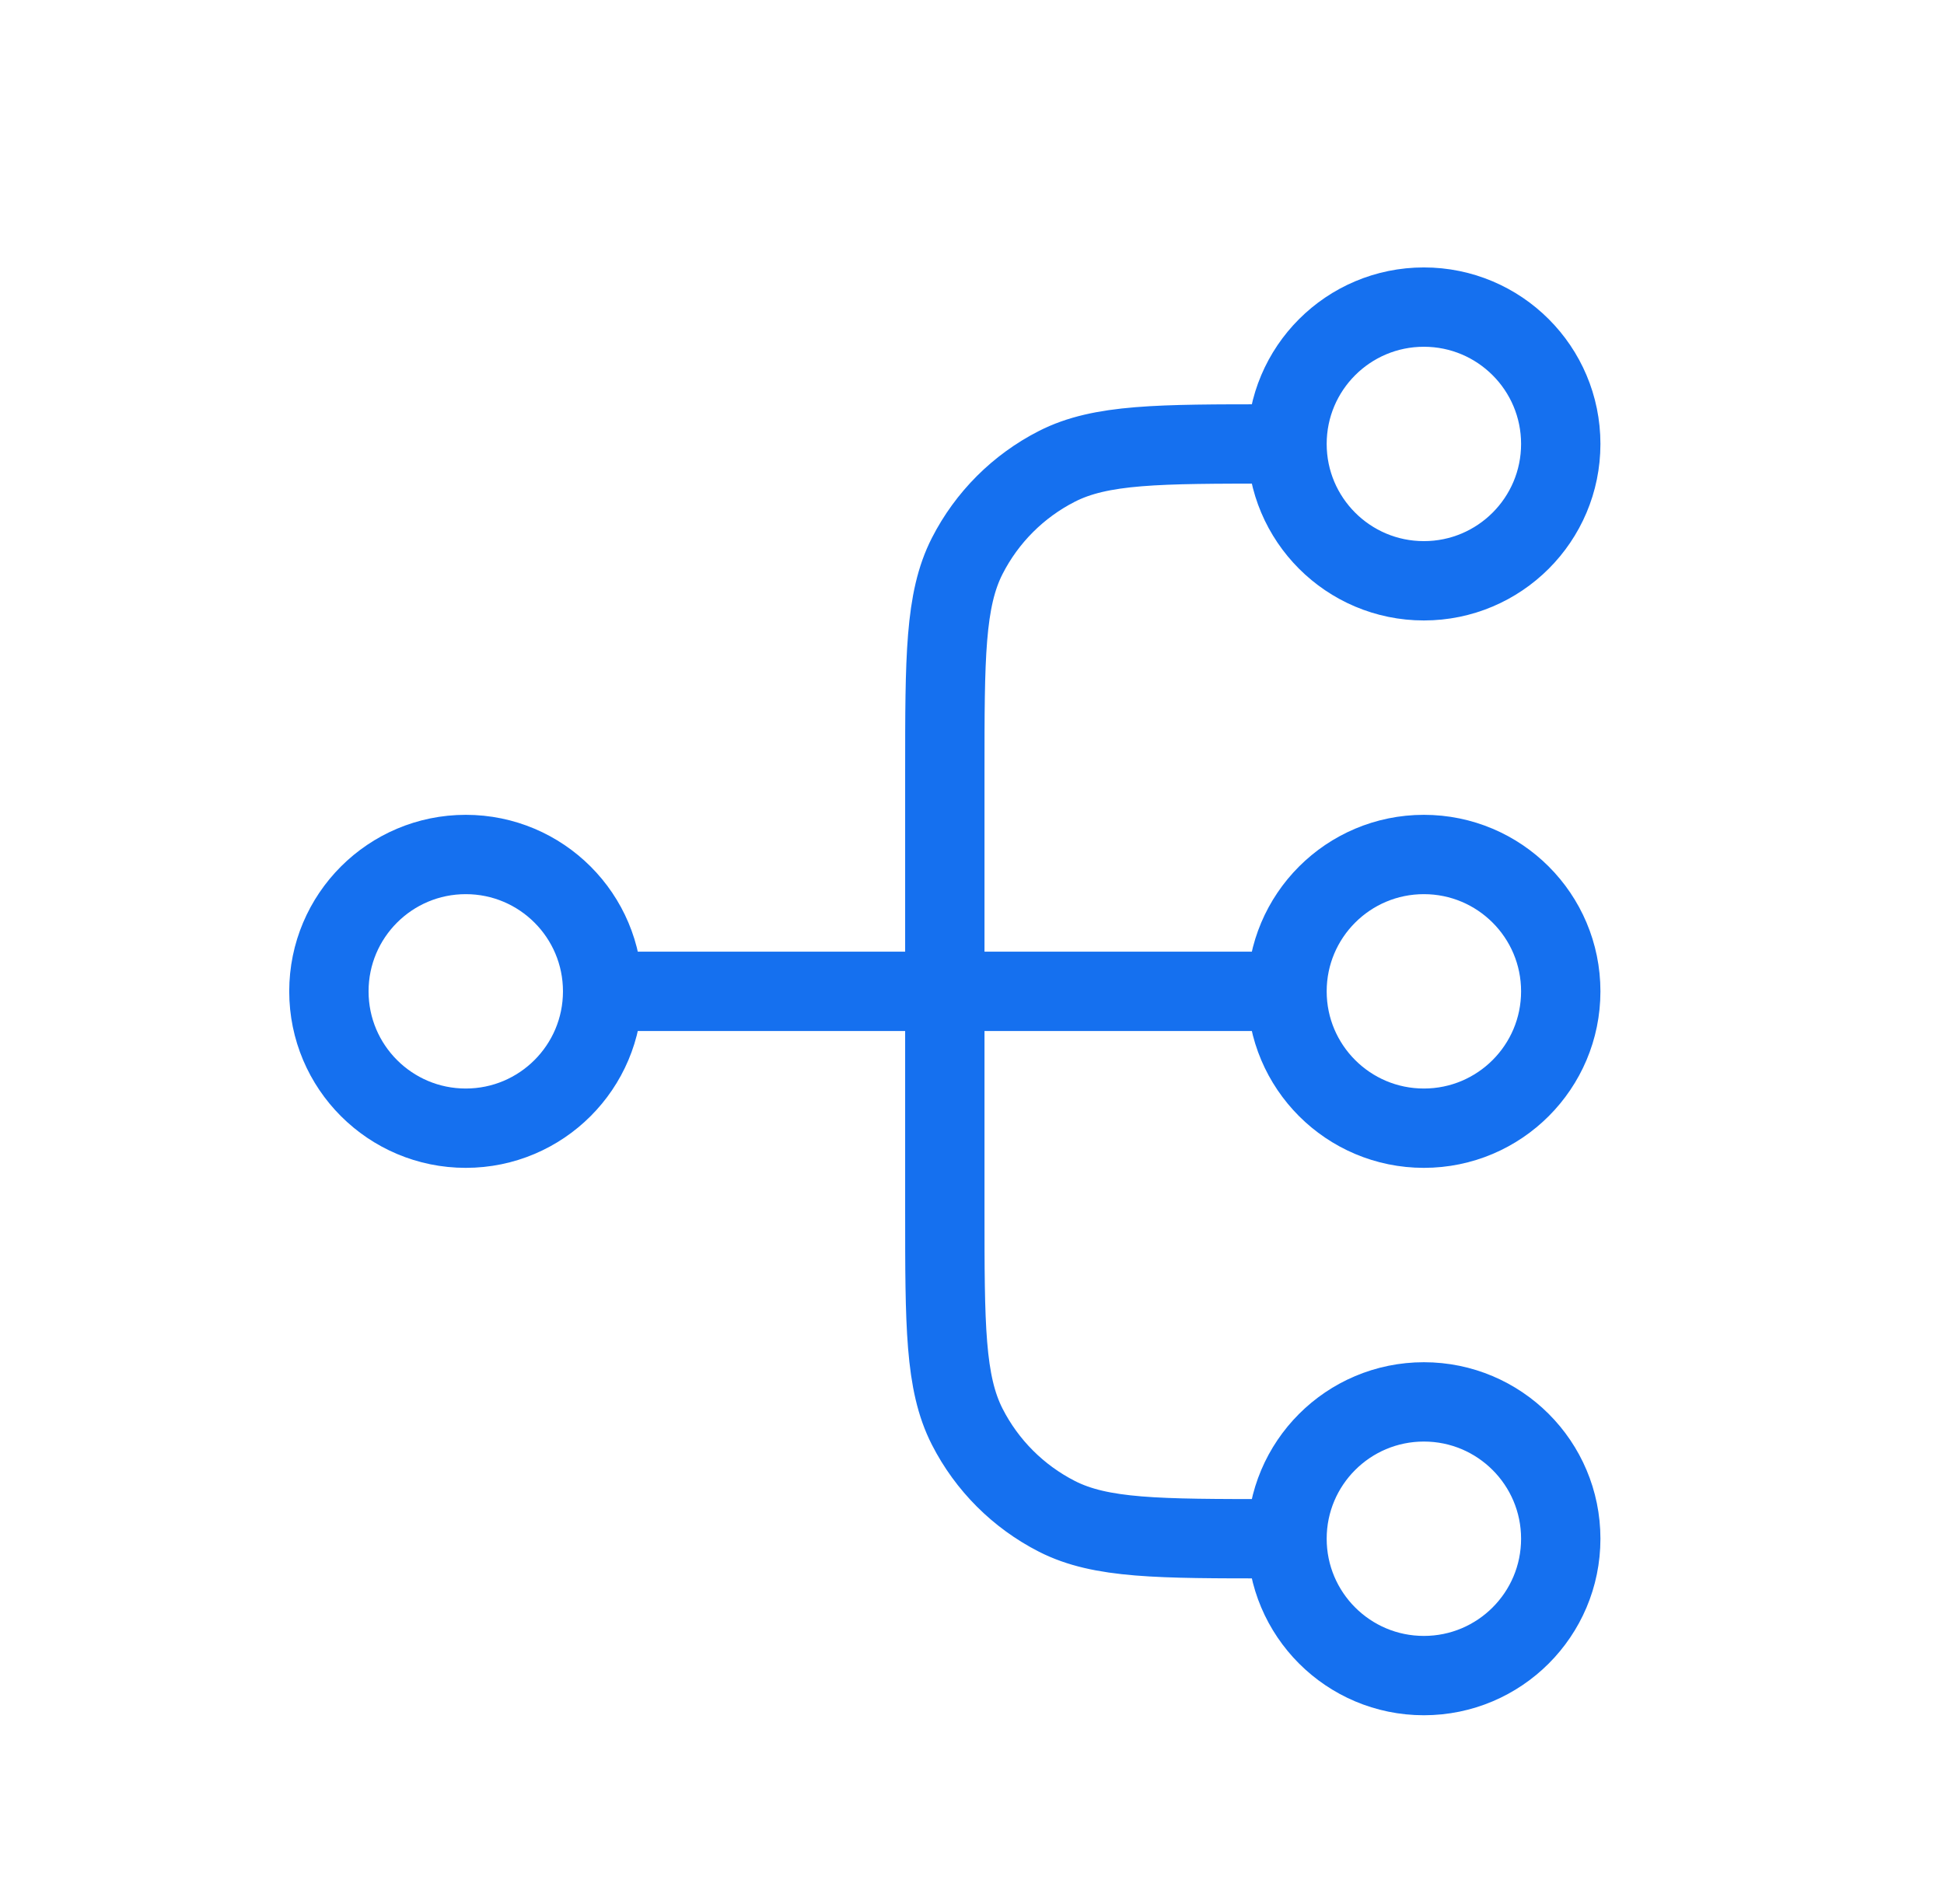 <svg width="49" height="48" viewBox="0 0 49 48" fill="none" xmlns="http://www.w3.org/2000/svg">
<path d="M32.44 38.792H32.095C29.197 38.792 27.748 38.792 26.641 38.228C25.667 37.731 24.875 36.94 24.379 35.966C23.815 34.859 23.815 33.41 23.815 30.512V19.472C23.815 16.573 23.815 15.124 24.379 14.017C24.875 13.044 25.667 12.252 26.641 11.756C27.748 11.192 29.197 11.192 32.095 11.192H32.44M32.44 38.792C32.44 40.697 33.985 42.242 35.89 42.242C37.795 42.242 39.34 40.697 39.34 38.792C39.34 36.886 37.795 35.342 35.89 35.342C33.985 35.342 32.44 36.886 32.44 38.792ZM32.44 11.192C32.44 13.097 33.985 14.642 35.89 14.642C37.795 14.642 39.34 13.097 39.34 11.192C39.34 9.286 37.795 7.742 35.89 7.742C33.985 7.742 32.44 9.286 32.44 11.192ZM15.19 24.992L32.44 24.992M15.19 24.992C15.19 26.897 13.645 28.442 11.74 28.442C9.835 28.442 8.29 26.897 8.29 24.992C8.29 23.086 9.835 21.542 11.74 21.542C13.645 21.542 15.19 23.086 15.19 24.992ZM32.44 24.992C32.44 26.897 33.985 28.442 35.89 28.442C37.795 28.442 39.34 26.897 39.34 24.992C39.34 23.086 37.795 21.542 35.89 21.542C33.985 21.542 32.44 23.086 32.44 24.992Z" stroke="#1570EF" stroke-width="2" stroke-linecap="round" stroke-linejoin="round"/>
</svg>
